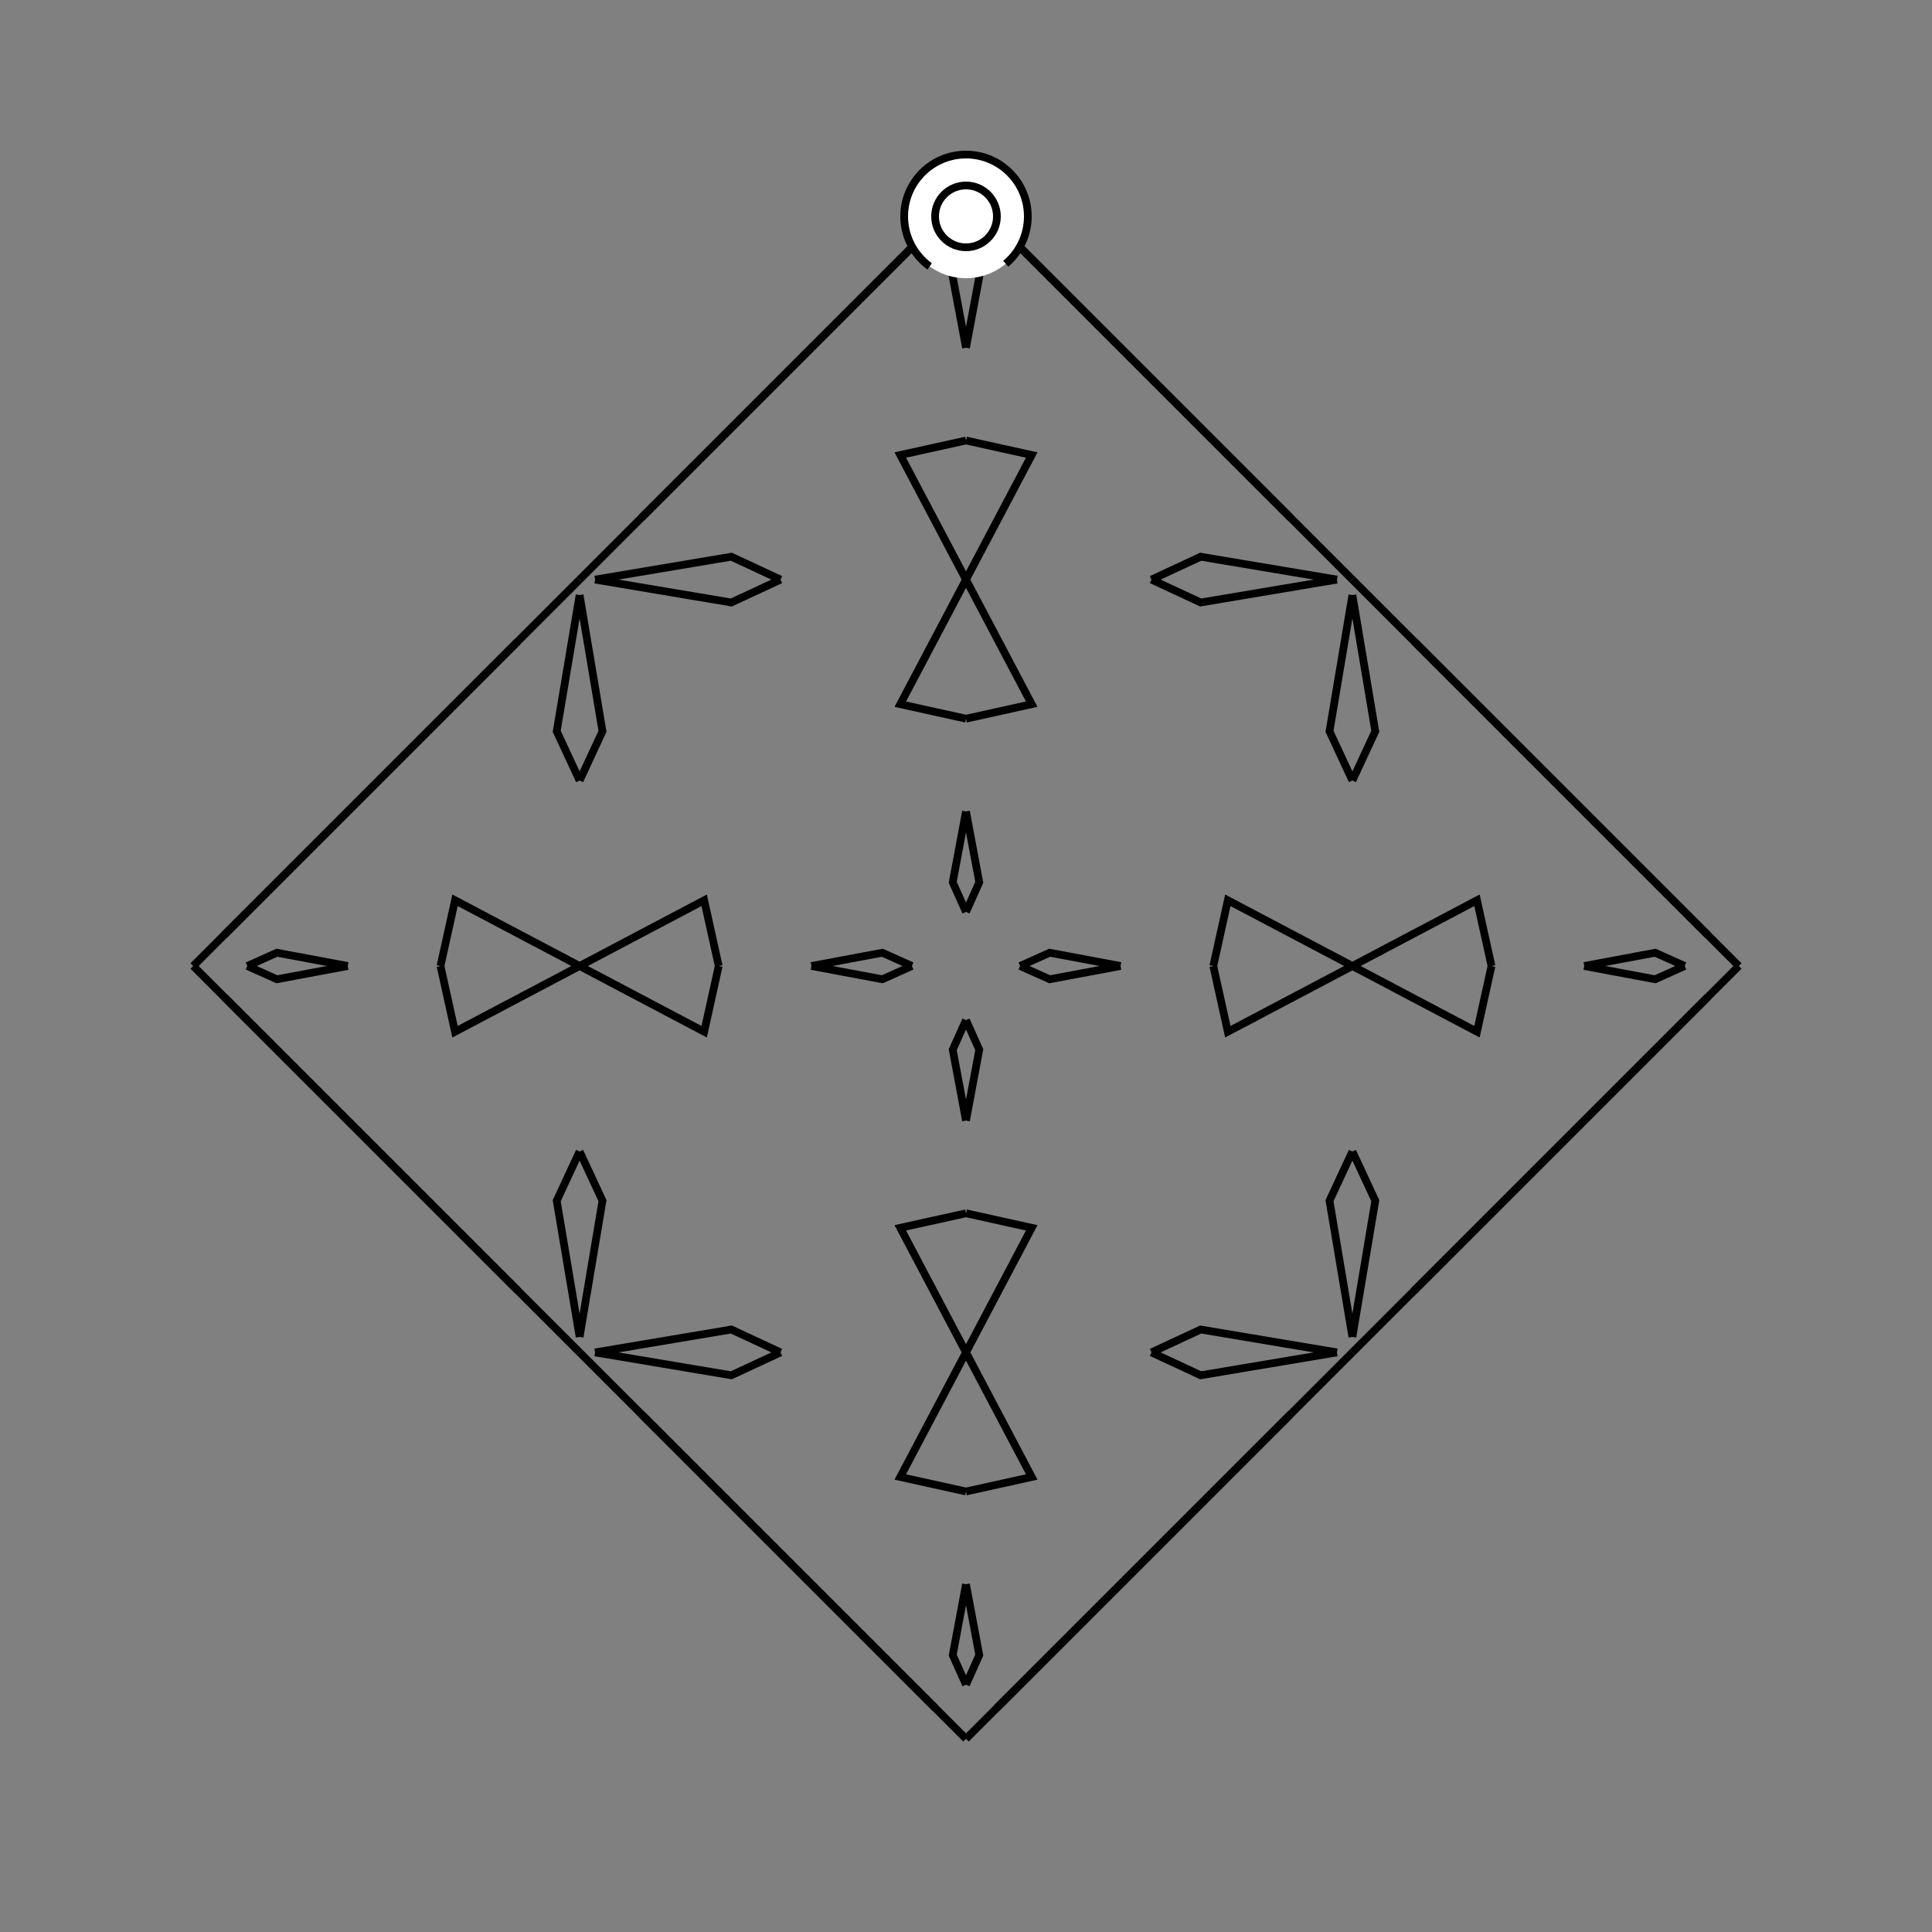 <?xml version="1.0" encoding="UTF-8"?>
<svg xmlns="http://www.w3.org/2000/svg" xmlns:xlink="http://www.w3.org/1999/xlink"
     width="250" height="250" viewBox="-125.0 -125.0 250 250">
<rect x="-125.0" y="-125.0" width="250" height="250" fill="#808080" stroke="none"/>
<defs>
</defs>
<path d="M7.0,-0.0 L10.829,-1.717 L20.0,-0.0" fill-opacity="0" stroke="black" stroke-width="1" />
<path d="M7.0,-0.0 L10.829,1.717 L20.0,-0.0" fill-opacity="0" stroke="black" stroke-width="1" />
<path d="M32.0,-0.0 L33.88,-8.504 L50.0,-0.0" fill-opacity="0" stroke="black" stroke-width="1" />
<path d="M32.0,-0.0 L33.88,8.504 L50.0,-0.0" fill-opacity="0" stroke="black" stroke-width="1" />
<path d="M50.0,-24.0 L47.038,-30.37 L50.0,-48.0" fill-opacity="0" stroke="black" stroke-width="1" />
<path d="M50.0,24.0 L47.038,30.37 L50.0,48.0" fill-opacity="0" stroke="black" stroke-width="1" />
<path d="M50.0,50.0 L42.0,58.0 L40.0,60.0" fill-opacity="0" stroke="black" stroke-width="1" />
<path d="M50.0,-50.0 L42.0,-58.0 L40.0,-60.0" fill-opacity="0" stroke="black" stroke-width="1" />
<path d="M42.0,58.0 L40.0,60.0 L31.0,69.0" fill-opacity="0" stroke="black" stroke-width="1" />
<path d="M42.0,-58.0 L40.0,-60.0 L31.0,-69.0" fill-opacity="0" stroke="black" stroke-width="1" />
<path d="M40.0,60.0 L31.0,69.0 L9.0,91.0" fill-opacity="0" stroke="black" stroke-width="1" />
<path d="M40.0,-60.0 L31.0,-69.0 L9.0,-91.0" fill-opacity="0" stroke="black" stroke-width="1" />
<path d="M31.0,69.0 L9.0,91.0 L4.0,96.0" fill-opacity="0" stroke="black" stroke-width="1" />
<path d="M31.0,-69.0 L9.0,-91.0 L4.0,-96.0" fill-opacity="0" stroke="black" stroke-width="1" />
<path d="M9.0,91.0 L4.0,96.0 L0.0,100.0" fill-opacity="0" stroke="black" stroke-width="1" />
<path d="M9.0,-91.0 L4.0,-96.0 L0.0,-100.0" fill-opacity="0" stroke="black" stroke-width="1" />
<path d="M-7.0,-0.0 L-10.829,-1.717 L-20.0,-0.0" fill-opacity="0" stroke="black" stroke-width="1" />
<path d="M-7.0,-0.0 L-10.829,1.717 L-20.0,-0.0" fill-opacity="0" stroke="black" stroke-width="1" />
<path d="M-32.0,-0.0 L-33.88,-8.504 L-50.0,-0.0" fill-opacity="0" stroke="black" stroke-width="1" />
<path d="M-32.0,-0.0 L-33.88,8.504 L-50.0,-0.0" fill-opacity="0" stroke="black" stroke-width="1" />
<path d="M-50.0,-24.0 L-47.038,-30.37 L-50.0,-48.0" fill-opacity="0" stroke="black" stroke-width="1" />
<path d="M-50.0,24.0 L-47.038,30.37 L-50.0,48.0" fill-opacity="0" stroke="black" stroke-width="1" />
<path d="M-50.0,50.0 L-42.0,58.0 L-40.0,60.0" fill-opacity="0" stroke="black" stroke-width="1" />
<path d="M-50.0,-50.0 L-42.0,-58.0 L-40.0,-60.0" fill-opacity="0" stroke="black" stroke-width="1" />
<path d="M-42.0,58.0 L-40.0,60.0 L-31.0,69.0" fill-opacity="0" stroke="black" stroke-width="1" />
<path d="M-42.0,-58.0 L-40.0,-60.0 L-31.0,-69.0" fill-opacity="0" stroke="black" stroke-width="1" />
<path d="M-40.0,60.0 L-31.0,69.0 L-9.0,91.0" fill-opacity="0" stroke="black" stroke-width="1" />
<path d="M-40.0,-60.0 L-31.0,-69.0 L-9.0,-91.0" fill-opacity="0" stroke="black" stroke-width="1" />
<path d="M-31.0,69.0 L-9.0,91.0 L-4.0,96.0" fill-opacity="0" stroke="black" stroke-width="1" />
<path d="M-31.0,-69.0 L-9.0,-91.0 L-4.0,-96.0" fill-opacity="0" stroke="black" stroke-width="1" />
<path d="M-9.0,91.0 L-4.0,96.0 L0.0,100.0" fill-opacity="0" stroke="black" stroke-width="1" />
<path d="M-9.0,-91.0 L-4.0,-96.0 L0.0,-100.0" fill-opacity="0" stroke="black" stroke-width="1" />
<path d="M93.0,-0.0 L89.171,1.717 L80.0,-0.0" fill-opacity="0" stroke="black" stroke-width="1" />
<path d="M93.0,-0.0 L89.171,-1.717 L80.0,-0.0" fill-opacity="0" stroke="black" stroke-width="1" />
<path d="M68.0,-0.0 L66.12,8.504 L50.0,-0.0" fill-opacity="0" stroke="black" stroke-width="1" />
<path d="M68.0,-0.0 L66.12,-8.504 L50.0,-0.0" fill-opacity="0" stroke="black" stroke-width="1" />
<path d="M50.0,24.0 L52.962,30.37 L50.0,48.0" fill-opacity="0" stroke="black" stroke-width="1" />
<path d="M50.0,-24.0 L52.962,-30.37 L50.0,-48.0" fill-opacity="0" stroke="black" stroke-width="1" />
<path d="M50.0,50.0 L58.0,42.0 L60.0,40.0" fill-opacity="0" stroke="black" stroke-width="1" />
<path d="M50.0,-50.0 L58.0,-42.0 L60.0,-40.0" fill-opacity="0" stroke="black" stroke-width="1" />
<path d="M58.0,42.0 L60.0,40.0 L69.0,31.0" fill-opacity="0" stroke="black" stroke-width="1" />
<path d="M58.0,-42.0 L60.0,-40.0 L69.0,-31.0" fill-opacity="0" stroke="black" stroke-width="1" />
<path d="M60.0,40.0 L69.0,31.0 L91.0,9.0" fill-opacity="0" stroke="black" stroke-width="1" />
<path d="M60.0,-40.0 L69.0,-31.0 L91.0,-9.0" fill-opacity="0" stroke="black" stroke-width="1" />
<path d="M69.0,31.0 L91.0,9.0 L96.0,4.0" fill-opacity="0" stroke="black" stroke-width="1" />
<path d="M69.0,-31.0 L91.0,-9.0 L96.0,-4.0" fill-opacity="0" stroke="black" stroke-width="1" />
<path d="M91.0,9.0 L96.0,4.0 L100.0,-0.0" fill-opacity="0" stroke="black" stroke-width="1" />
<path d="M91.0,-9.0 L96.0,-4.0 L100.0,-0.0" fill-opacity="0" stroke="black" stroke-width="1" />
<path d="M0.0,-7.0 L1.717,-10.829 L0.0,-20.0" fill-opacity="0" stroke="black" stroke-width="1" />
<path d="M0.0,7.0 L1.717,10.829 L0.0,20.0" fill-opacity="0" stroke="black" stroke-width="1" />
<path d="M0.0,93.0 L1.717,89.171 L0.0,80.0" fill-opacity="0" stroke="black" stroke-width="1" />
<path d="M0.0,-93.0 L1.717,-89.171 L0.0,-80.0" fill-opacity="0" stroke="black" stroke-width="1" />
<path d="M0.0,-32.0 L8.504,-33.88 L0.0,-50.0" fill-opacity="0" stroke="black" stroke-width="1" />
<path d="M0.0,32.0 L8.504,33.88 L0.0,50.0" fill-opacity="0" stroke="black" stroke-width="1" />
<path d="M0.0,68.0 L8.504,66.12 L0.0,50.0" fill-opacity="0" stroke="black" stroke-width="1" />
<path d="M0.0,-68.0 L8.504,-66.12 L0.0,-50.0" fill-opacity="0" stroke="black" stroke-width="1" />
<path d="M24.0,-50.0 L30.37,-47.038 L48.0,-50.0" fill-opacity="0" stroke="black" stroke-width="1" />
<path d="M24.0,50.0 L30.37,47.038 L48.0,50.0" fill-opacity="0" stroke="black" stroke-width="1" />
<path d="M24.0,50.0 L30.37,52.962 L48.0,50.0" fill-opacity="0" stroke="black" stroke-width="1" />
<path d="M24.0,-50.0 L30.37,-52.962 L48.0,-50.0" fill-opacity="0" stroke="black" stroke-width="1" />
<path d="M0.0,93.0 L-1.717,89.171 L0.0,80.0" fill-opacity="0" stroke="black" stroke-width="1" />
<path d="M0.0,-7.0 L-1.717,-10.829 L0.0,-20.0" fill-opacity="0" stroke="black" stroke-width="1" />
<path d="M0.0,7.0 L-1.717,10.829 L0.0,20.0" fill-opacity="0" stroke="black" stroke-width="1" />
<path d="M0.0,-93.0 L-1.717,-89.171 L0.0,-80.0" fill-opacity="0" stroke="black" stroke-width="1" />
<path d="M0.0,68.0 L-8.504,66.12 L0.0,50.0" fill-opacity="0" stroke="black" stroke-width="1" />
<path d="M0.0,-32.0 L-8.504,-33.88 L0.0,-50.0" fill-opacity="0" stroke="black" stroke-width="1" />
<path d="M0.0,32.0 L-8.504,33.88 L0.0,50.0" fill-opacity="0" stroke="black" stroke-width="1" />
<path d="M0.0,-68.0 L-8.504,-66.12 L0.0,-50.0" fill-opacity="0" stroke="black" stroke-width="1" />
<path d="M-24.0,50.0 L-30.37,52.962 L-48.0,50.0" fill-opacity="0" stroke="black" stroke-width="1" />
<path d="M-24.0,-50.0 L-30.37,-47.038 L-48.0,-50.0" fill-opacity="0" stroke="black" stroke-width="1" />
<path d="M-24.0,50.0 L-30.37,47.038 L-48.0,50.0" fill-opacity="0" stroke="black" stroke-width="1" />
<path d="M-24.0,-50.0 L-30.37,-52.962 L-48.0,-50.0" fill-opacity="0" stroke="black" stroke-width="1" />
<path d="M-93.0,-0.0 L-89.171,-1.717 L-80.0,-0.0" fill-opacity="0" stroke="black" stroke-width="1" />
<path d="M-93.0,-0.0 L-89.171,1.717 L-80.0,-0.0" fill-opacity="0" stroke="black" stroke-width="1" />
<path d="M-68.0,-0.0 L-66.12,-8.504 L-50.0,-0.0" fill-opacity="0" stroke="black" stroke-width="1" />
<path d="M-68.0,-0.0 L-66.12,8.504 L-50.0,-0.0" fill-opacity="0" stroke="black" stroke-width="1" />
<path d="M-50.0,-24.0 L-52.962,-30.37 L-50.0,-48.0" fill-opacity="0" stroke="black" stroke-width="1" />
<path d="M-50.0,24.0 L-52.962,30.37 L-50.0,48.0" fill-opacity="0" stroke="black" stroke-width="1" />
<path d="M-50.0,-50.0 L-58.0,-42.0 L-60.0,-40.0" fill-opacity="0" stroke="black" stroke-width="1" />
<path d="M-50.0,50.0 L-58.0,42.0 L-60.0,40.0" fill-opacity="0" stroke="black" stroke-width="1" />
<path d="M-58.0,-42.0 L-60.0,-40.0 L-69.0,-31.0" fill-opacity="0" stroke="black" stroke-width="1" />
<path d="M-58.0,42.0 L-60.0,40.0 L-69.0,31.0" fill-opacity="0" stroke="black" stroke-width="1" />
<path d="M-60.0,-40.0 L-69.0,-31.0 L-91.0,-9.0" fill-opacity="0" stroke="black" stroke-width="1" />
<path d="M-60.0,40.0 L-69.0,31.0 L-91.0,9.0" fill-opacity="0" stroke="black" stroke-width="1" />
<path d="M-69.0,-31.0 L-91.0,-9.0 L-96.0,-4.0" fill-opacity="0" stroke="black" stroke-width="1" />
<path d="M-69.0,31.0 L-91.0,9.0 L-96.0,4.0" fill-opacity="0" stroke="black" stroke-width="1" />
<path d="M-91.0,-9.0 L-96.0,-4.0 L-100.0,-0.0" fill-opacity="0" stroke="black" stroke-width="1" />
<path d="M-91.0,9.0 L-96.0,4.0 L-100.0,-0.0" fill-opacity="0" stroke="black" stroke-width="1" />
<circle cx="0" cy="-97" r="8" stroke-dasharray="39.654 10.612" stroke-dashoffset="-17.593" stroke="black" stroke-width="1" fill="white" fill-opacity="1" />
<circle cx="0" cy="-97" r="4" stroke="black" stroke-width="1" fill="white" fill-opacity="1" />
</svg>